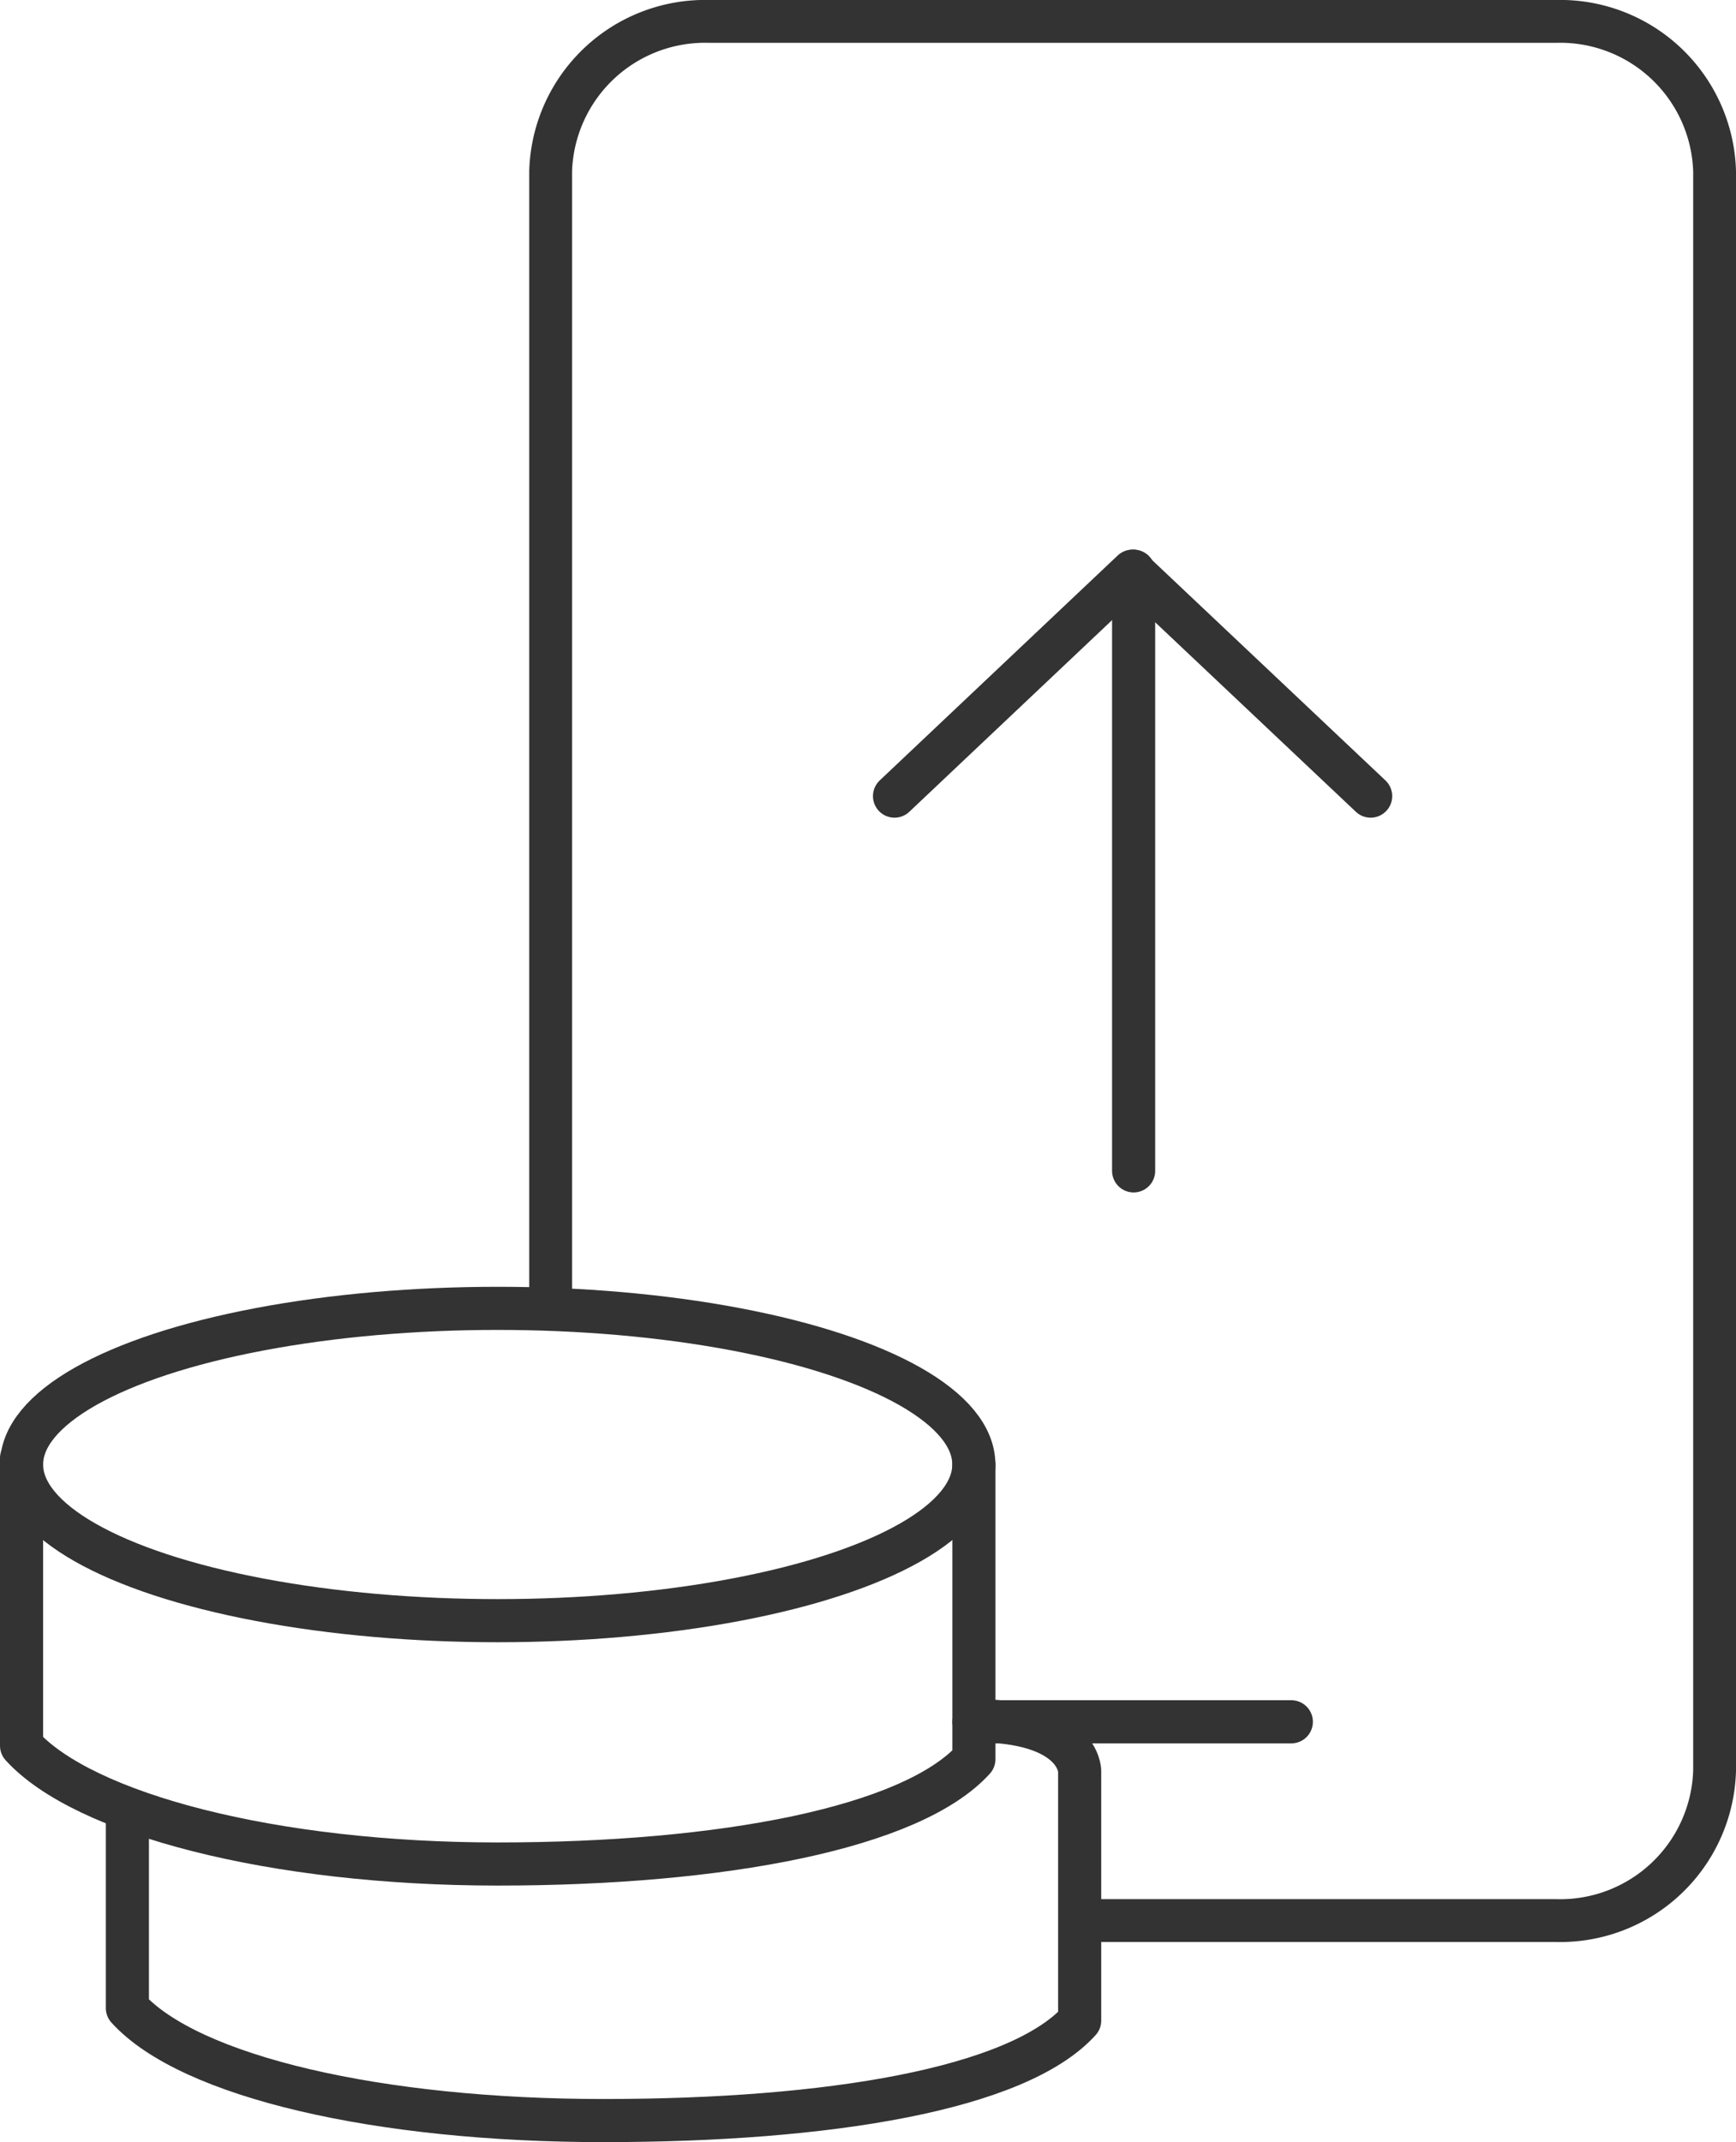 <svg xmlns="http://www.w3.org/2000/svg" width="24.162" height="29.807" viewBox="0 0 24.162 29.807">
  <g id="Group_4" data-name="Group 4" transform="translate(0.3 0.298)">
    <path id="Path" d="M0,.057H4.418" transform="translate(13.255 23.604)" fill="none" stroke="#333" stroke-linecap="round" stroke-linejoin="round" stroke-miterlimit="10" stroke-width="0.6"/>
    <ellipse id="Oval" cx="6.627" cy="2.173" rx="6.627" ry="2.173" transform="translate(0 17.908)" fill="none" stroke="#333" stroke-miterlimit="10" stroke-width="0.6"/>
    <path id="Path-2" data-name="Path" d="M13.255.087v4.1c-.865.956-3.5,1.459-6.627,1.459S.865,4.953,0,4V0" transform="translate(0 19.994)" fill="none" stroke="#333" stroke-linecap="round" stroke-linejoin="round" stroke-miterlimit="10" stroke-width="0.6"/>
    <path id="Path-3" data-name="Path" d="M0,1.217V4c.865.956,3.5,1.565,6.627,1.565s5.762-.435,6.627-1.391V.7s0-.7-1.473-.7" transform="translate(1.473 23.645)" fill="none" stroke="#333" stroke-linejoin="round" stroke-miterlimit="10" stroke-width="0.6"/>
    <path id="Path-4" data-name="Path" d="M0,17.922V2.086A2.15,2.15,0,0,1,2.209,0H13.991A2.15,2.15,0,0,1,16.2,2.086V24.341a2.15,2.15,0,0,1-2.209,2.086H7.364" transform="translate(7.364 0)" fill="none" stroke="#333" stroke-linejoin="round" stroke-miterlimit="10" stroke-width="0.596"/>
    <path id="_8f285222-504a-46b7-bbc0-a24c5456d584" data-name="8f285222-504a-46b7-bbc0-a24c5456d584" d="M.06,0V8.345" transform="translate(15.418 7.65)" fill="none" stroke="#333" stroke-linecap="round" stroke-linejoin="round" stroke-miterlimit="10" stroke-width="0.6"/>
    <path id="b1048aee-b73f-4f51-ab08-ddffa10cf647" d="M6.627,3.13,3.312,0,0,3.13" transform="translate(12.15 7.65)" fill="none" stroke="#333" stroke-linecap="round" stroke-linejoin="round" stroke-miterlimit="10" stroke-width="0.6"/>
  </g>
</svg>
